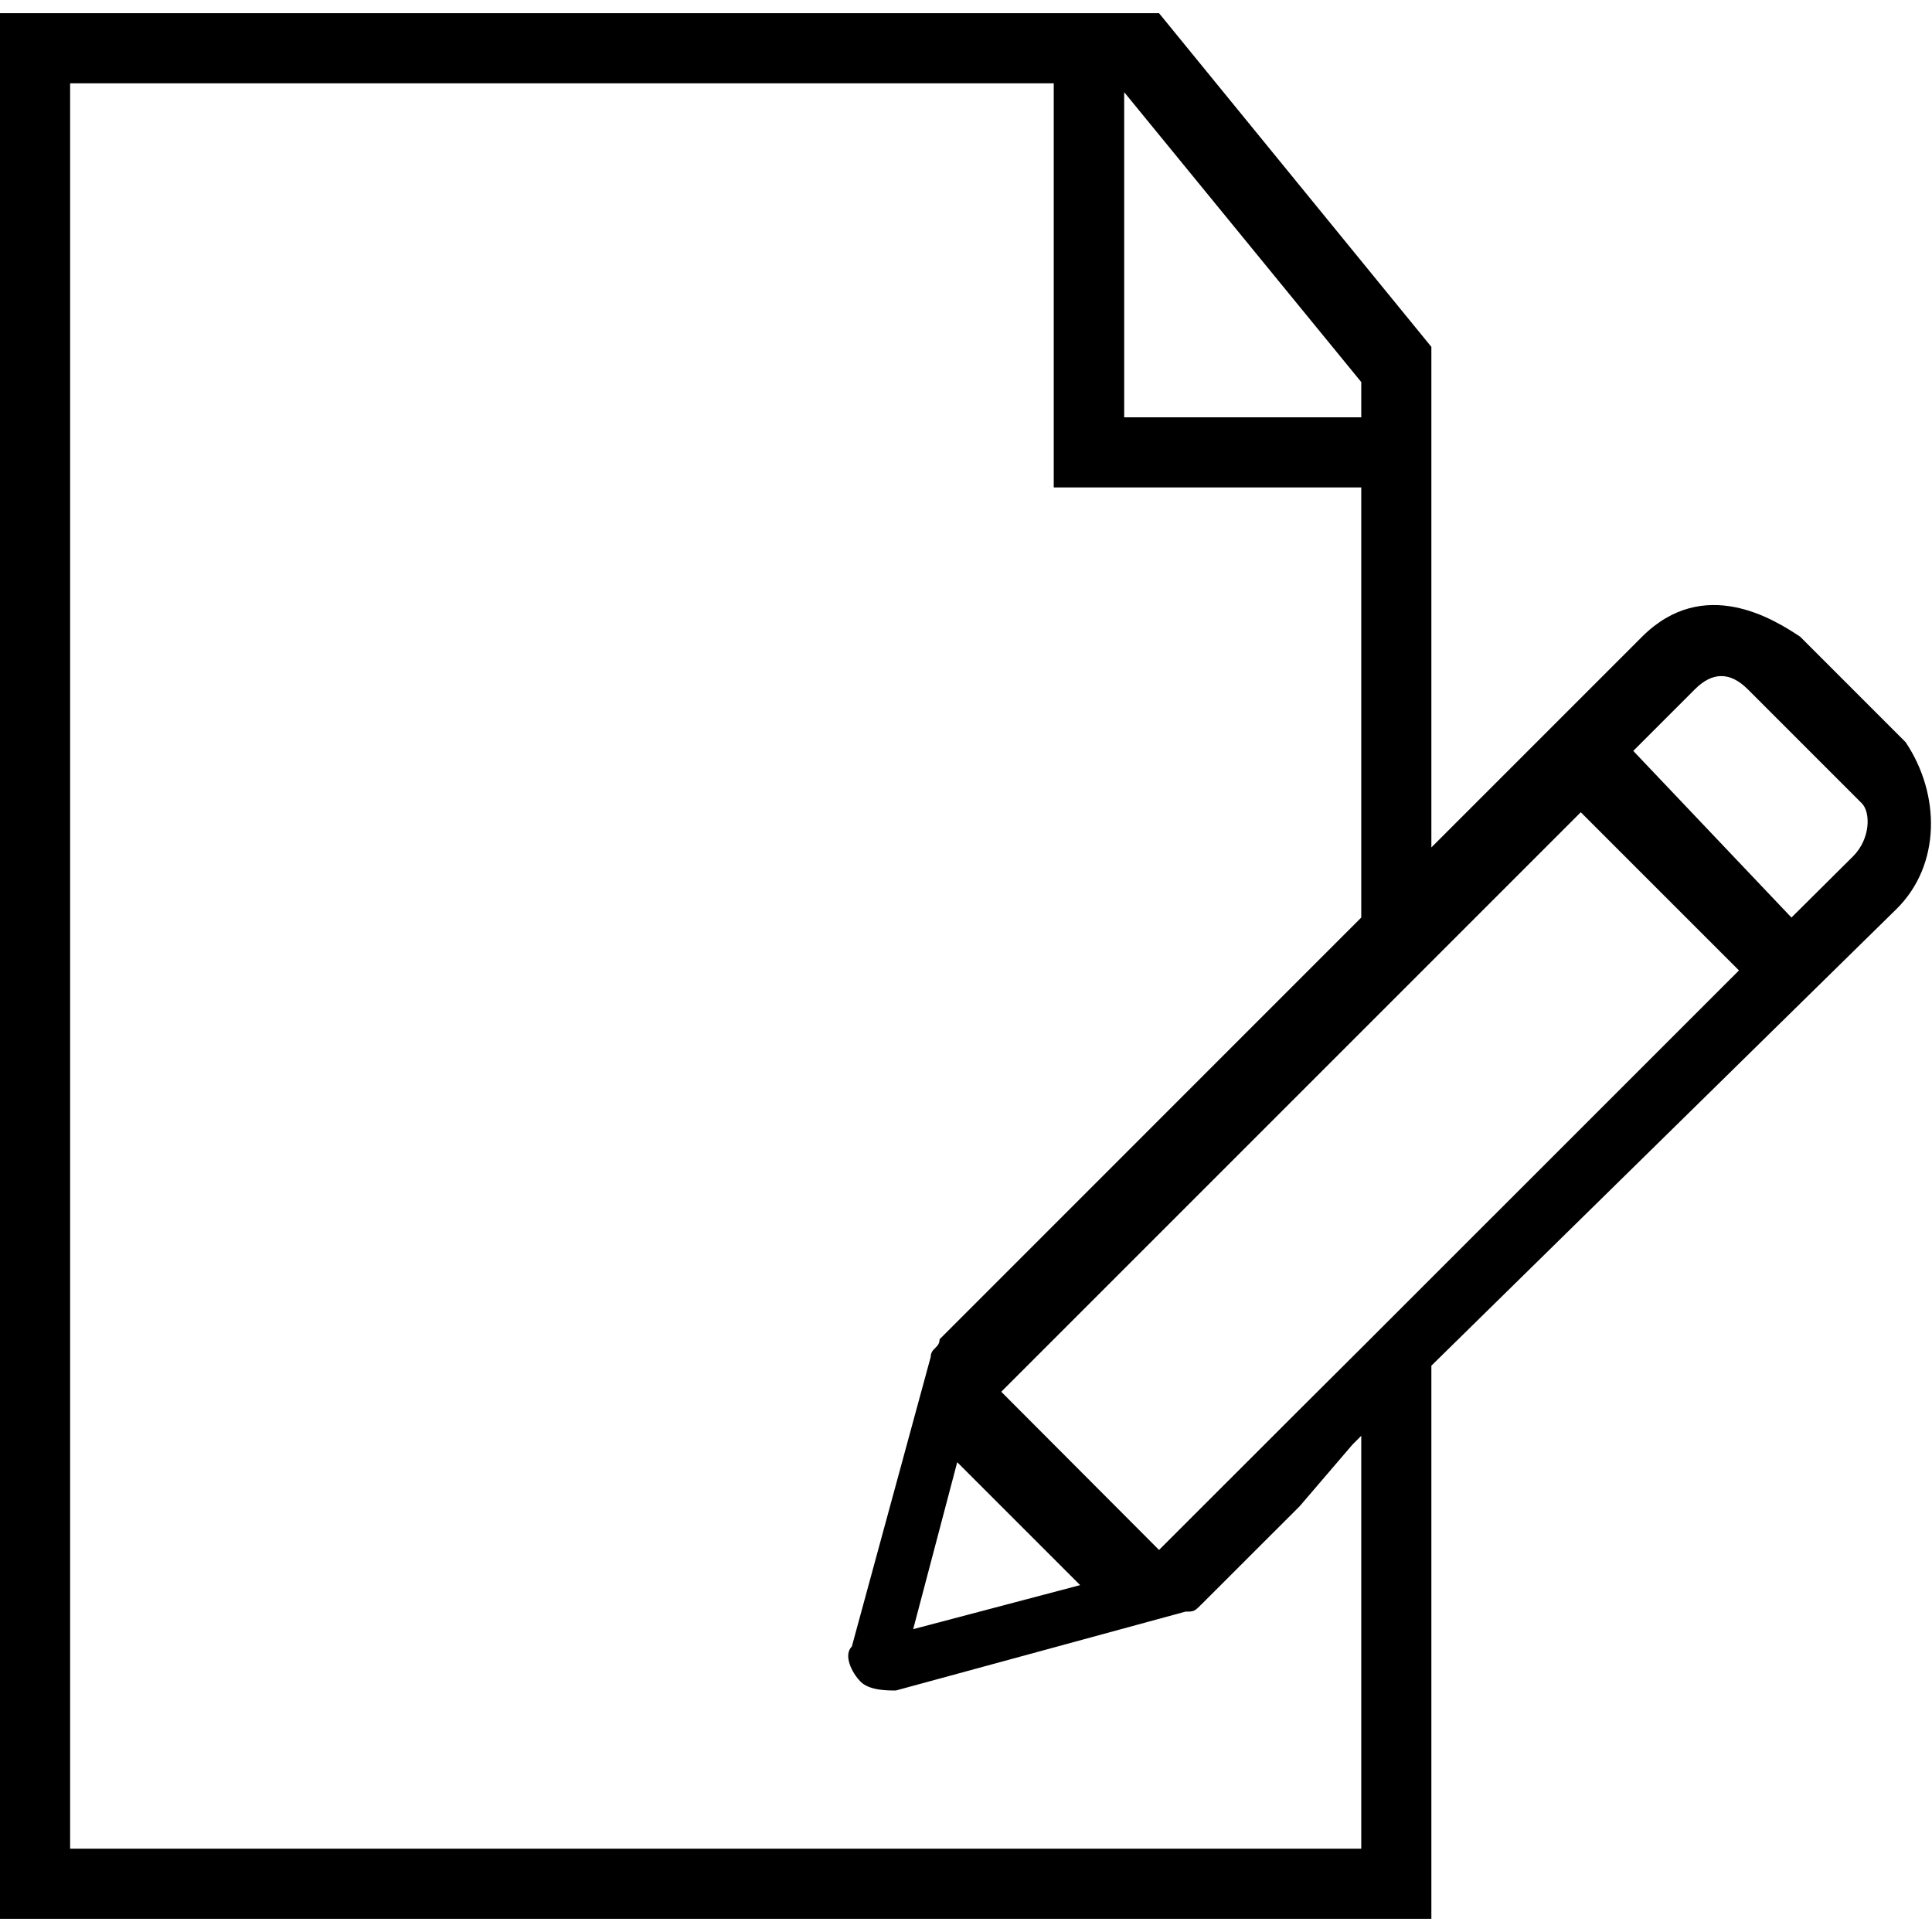 <?xml version="1.0" encoding="UTF-8"?>
<svg xmlns="http://www.w3.org/2000/svg" xmlns:xlink="http://www.w3.org/1999/xlink" width="24pt" height="24pt" viewBox="0 0 24 24" version="1.1">
<g id="surface1">
<path style=" stroke:none;fill-rule:nonzero;fill:rgb(0%,0%,0%);fill-opacity:1;" d="M 23.672 9.219 L 22.363 7.91 C 22.035 7.691 21.164 7.145 20.398 7.91 L 17.781 10.527 L 17.781 4.309 L 14.398 0.164 L 0 0.164 L 0 23.836 L 17.781 23.836 L 17.781 16.965 L 23.562 11.289 C 24.109 10.746 24.109 9.871 23.672 9.219 Z M 13.965 1.145 L 16.91 4.746 L 16.91 5.184 L 13.965 5.184 Z M 16.91 22.965 L 0.871 22.965 L 0.871 1.035 L 13.09 1.035 L 13.09 6.055 L 16.91 6.055 L 16.91 11.398 L 11.672 16.637 C 11.672 16.746 11.562 16.746 11.562 16.855 L 10.582 20.453 C 10.473 20.562 10.582 20.781 10.691 20.891 C 10.801 21 11.02 21 11.129 21 L 14.727 20.02 C 14.836 20.02 14.836 20.02 14.945 19.91 L 16.145 18.711 L 16.801 17.945 L 16.91 17.836 Z M 11.891 18.164 L 13.418 19.691 L 11.344 20.238 Z M 16.91 16.746 L 16.145 17.508 L 14.398 19.254 L 12.438 17.289 L 19.637 10.09 L 21.602 12.055 Z M 23.02 10.637 L 22.254 11.398 L 20.289 9.328 L 21.055 8.562 C 21.273 8.344 21.492 8.344 21.711 8.562 L 23.129 9.98 C 23.238 10.09 23.238 10.418 23.02 10.637 Z M 23.02 10.637 "/>
</g>
</svg>
